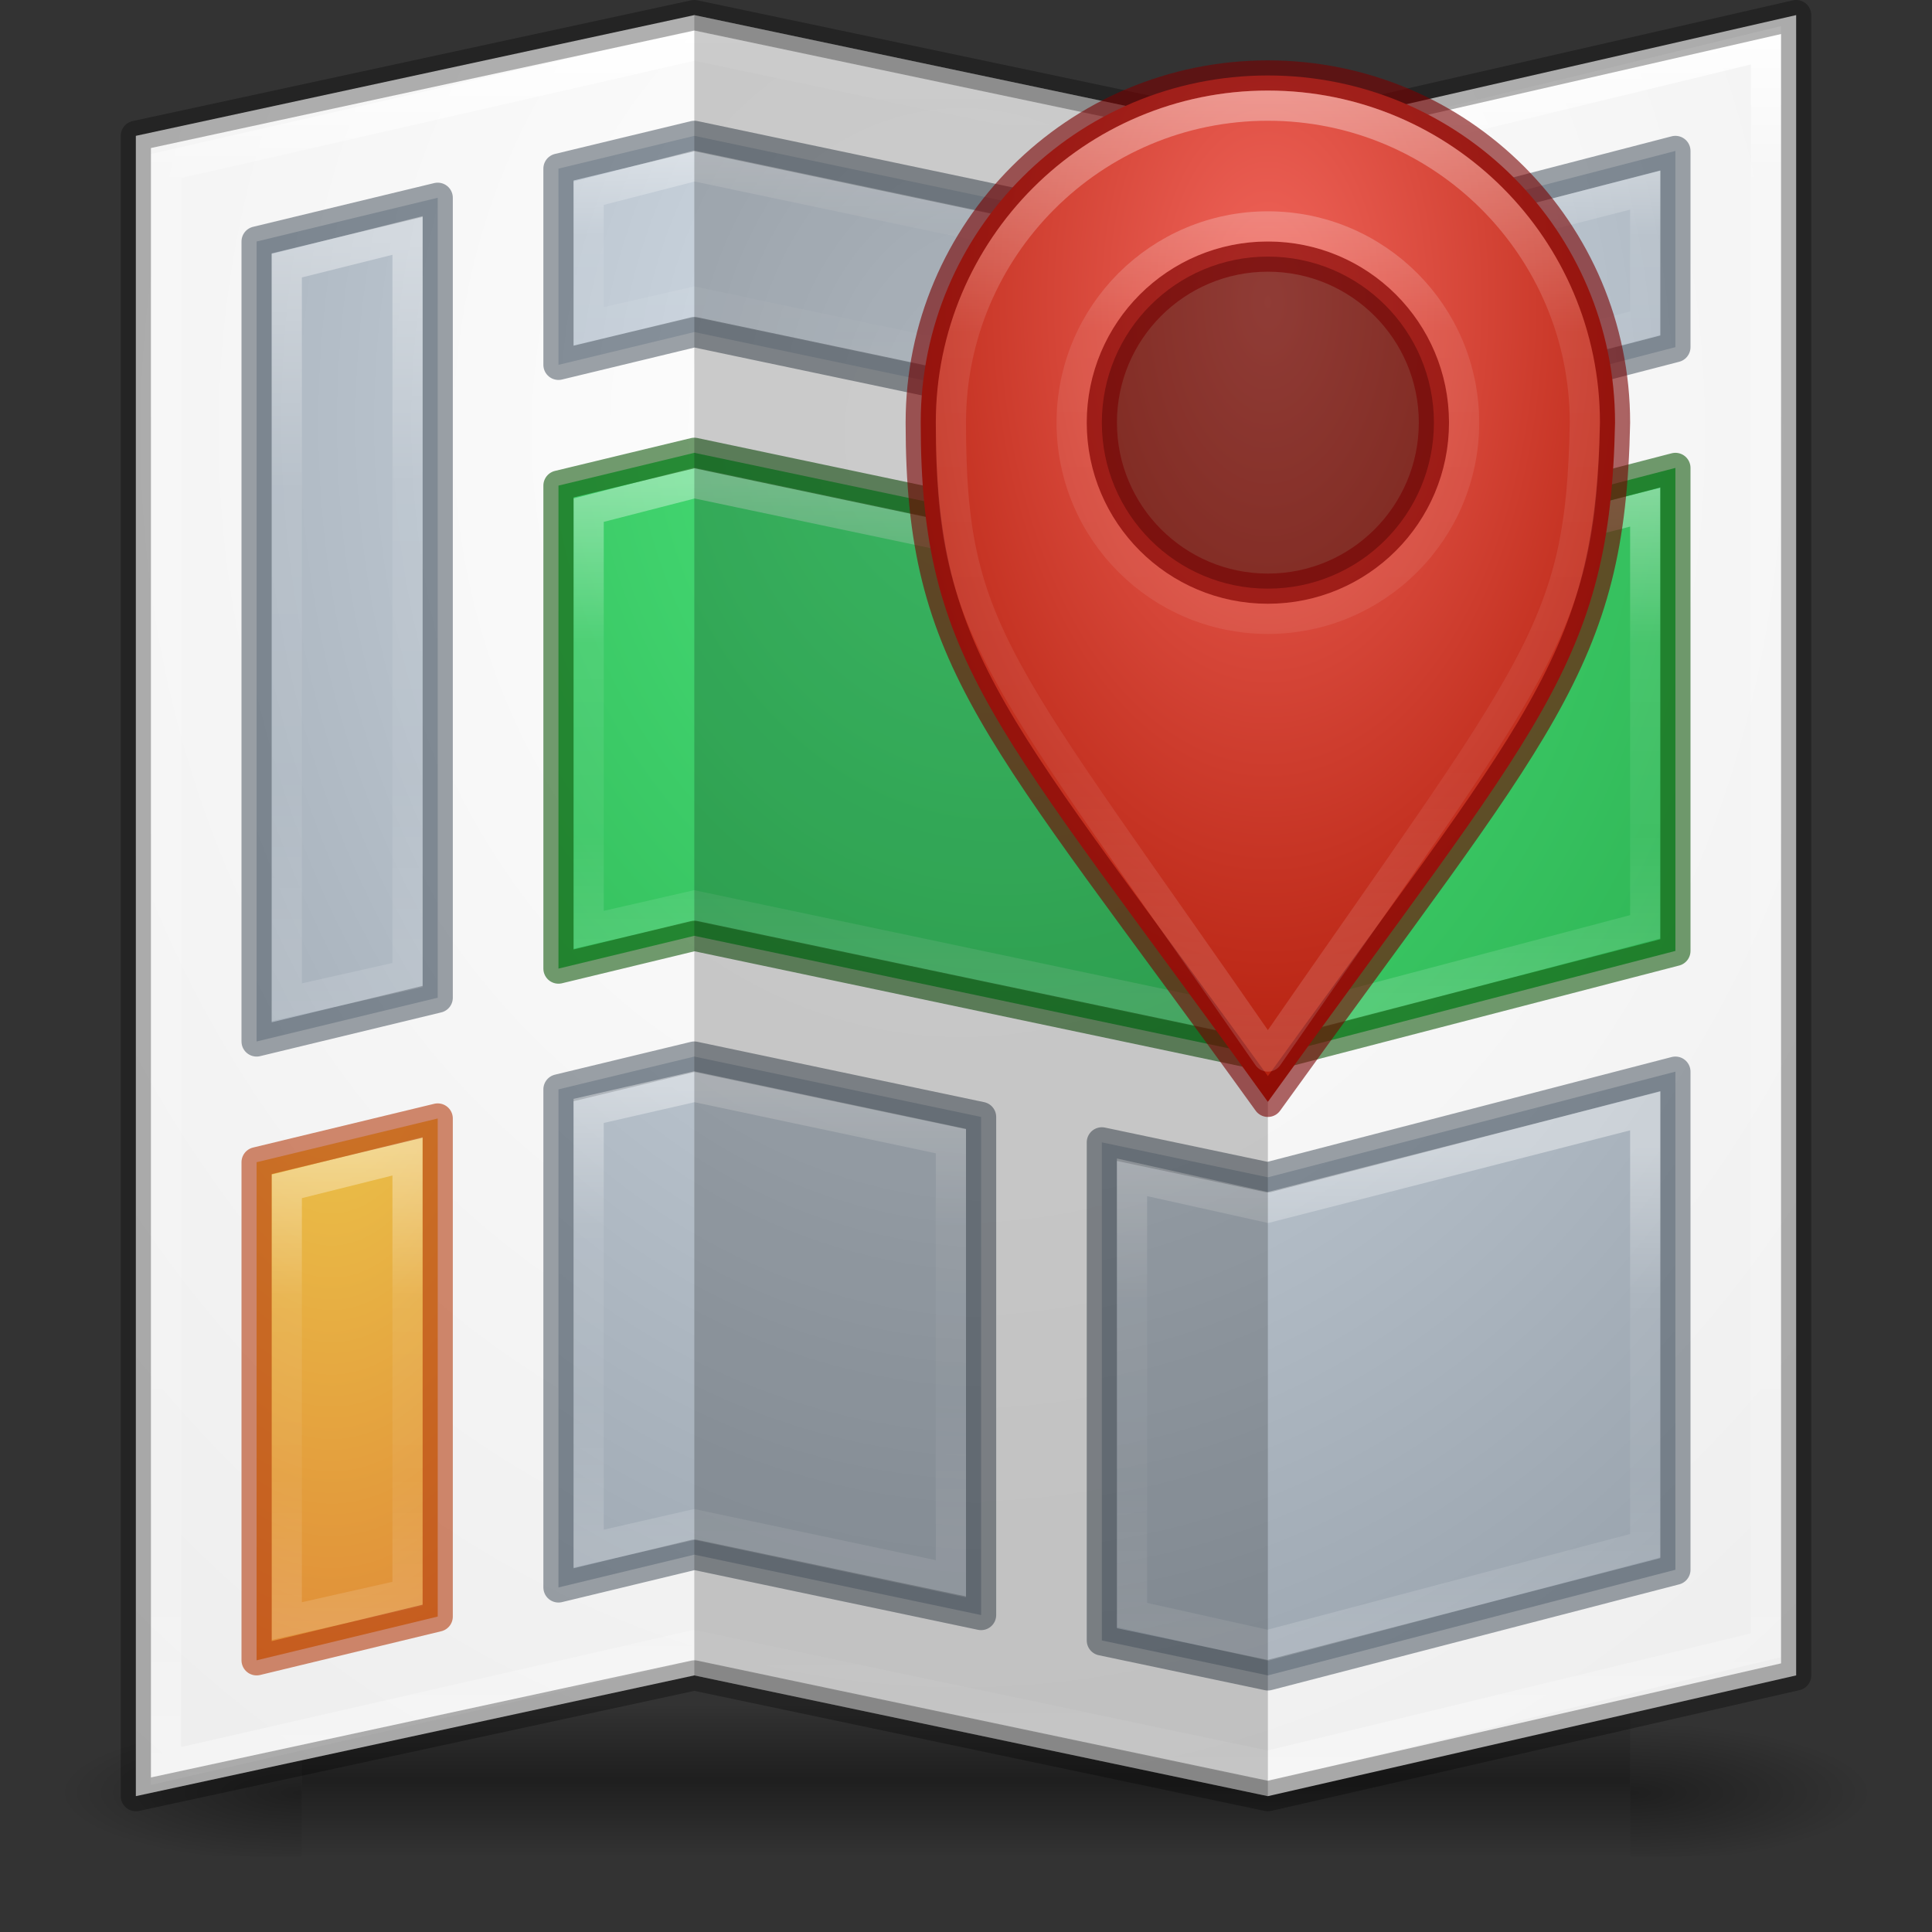 <?xml version="1.0" encoding="UTF-8" standalone="no"?>
<svg
   xmlns:dc="http://purl.org/dc/elements/1.1/"
   xmlns:cc="http://creativecommons.org/ns#"
   xmlns:rdf="http://www.w3.org/1999/02/22-rdf-syntax-ns#"
   xmlns:svg="http://www.w3.org/2000/svg"
   xmlns="http://www.w3.org/2000/svg"
   xmlns:xlink="http://www.w3.org/1999/xlink"
   width="64"
   height="64"
   id="svg2"
   version="1.1">
  <rect width="100%" height="100%" fill="#333333" stroke="none"/>
  <defs
     id="defs4">
    <linearGradient
       id="linearGradient4274">
      <stop
         style="stop-color:#d7e1eb;stop-opacity:1"
         offset="0"
         id="stop4276" />
      <stop
         style="stop-color:#96a0aa;stop-opacity:1"
         offset="1"
         id="stop4278" />
    </linearGradient>
    <linearGradient
       id="linearGradient4221">
      <stop
         id="stop4223"
         offset="0"
         style="stop-color:#f0d750;stop-opacity:1" />
      <stop
         id="stop4225"
         offset="1"
         style="stop-color:#dc7d32;stop-opacity:1" />
    </linearGradient>
    <linearGradient
       id="linearGradient4208">
      <stop
         id="stop4210"
         offset="0"
         style="stop-color:#ffffff;stop-opacity:1;" />
      <stop
         style="stop-color:#ffffff;stop-opacity:0.235;"
         offset="0.312"
         id="stop4212" />
      <stop
         style="stop-color:#ffffff;stop-opacity:0.157;"
         offset="0.687"
         id="stop4214" />
      <stop
         id="stop4216"
         offset="1"
         style="stop-color:#ffffff;stop-opacity:0.392;" />
    </linearGradient>
    <linearGradient
       id="linearGradient4262">
      <stop
         id="stop4264"
         offset="0"
         style="stop-color:#ffffff;stop-opacity:1;" />
      <stop
         style="stop-color:#ffffff;stop-opacity:0.235;"
         offset="0.25"
         id="stop4266" />
      <stop
         style="stop-color:#ffffff;stop-opacity:0.157;"
         offset="0.7"
         id="stop4268" />
      <stop
         id="stop4270"
         offset="1"
         style="stop-color:#ffffff;stop-opacity:0.392;" />
    </linearGradient>
    <linearGradient
       id="linearGradient4238">
      <stop
         id="stop4240"
         offset="0"
         style="stop-color:#f0645a;stop-opacity:1" />
      <stop
         id="stop4242"
         offset="1"
         style="stop-color:#aa1400;stop-opacity:1" />
    </linearGradient>
    <linearGradient
       id="linearGradient4205">
      <stop
         style="stop-color:#4be67d;stop-opacity:1"
         offset="0"
         id="stop4207" />
      <stop
         style="stop-color:#1e963c;stop-opacity:1"
         offset="1"
         id="stop4209" />
    </linearGradient>
    <linearGradient
       id="linearGradient3801">
      <stop
         style="stop-color:#000000;stop-opacity:1;"
         offset="0"
         id="stop3803" />
      <stop
         style="stop-color:#000000;stop-opacity:0;"
         offset="1"
         id="stop3805" />
    </linearGradient>
    <linearGradient
       id="linearGradient3789">
      <stop
         style="stop-color:#000000;stop-opacity:0;"
         offset="0"
         id="stop3791" />
      <stop
         id="stop3797"
         offset="0.5"
         style="stop-color:#000000;stop-opacity:1;" />
      <stop
         style="stop-color:#000000;stop-opacity:0;"
         offset="1"
         id="stop3793" />
    </linearGradient>
    <linearGradient
       id="linearGradient3779">
      <stop
         style="stop-color:#ffffff;stop-opacity:1"
         offset="0"
         id="stop3781" />
      <stop
         style="stop-color:#ebebeb;stop-opacity:1"
         offset="1"
         id="stop3783" />
    </linearGradient>
    <linearGradient
       id="linearGradient3767">
      <stop
         style="stop-color:#ffffff;stop-opacity:1;"
         offset="0"
         id="stop3769" />
      <stop
         id="stop3777"
         offset="0.09"
         style="stop-color:#ffffff;stop-opacity:0.235;" />
      <stop
         id="stop3775"
         offset="0.874"
         style="stop-color:#ffffff;stop-opacity:0.157;" />
      <stop
         style="stop-color:#ffffff;stop-opacity:0.392;"
         offset="1"
         id="stop3771" />
    </linearGradient>
    <linearGradient
       xlink:href="#linearGradient3767"
       id="linearGradient3773"
       x1="15.48"
       y1="989.078"
       x2="15.48"
       y2="1047.38"
       gradientUnits="userSpaceOnUse" />
    <radialGradient
       xlink:href="#linearGradient3779"
       id="radialGradient3785"
       cx="36.361"
       cy="993.389"
       fx="36.361"
       fy="993.389"
       r="27"
       gradientUnits="userSpaceOnUse"
       gradientTransform="matrix(7.0135499e-7,2.28,-1.92,5.9047585e-7,1939.169,919.799)" />
    <linearGradient
       xlink:href="#linearGradient3789"
       id="linearGradient3795"
       x1="31.908"
       y1="1044.774"
       x2="31.908"
       y2="1049.882"
       gradientUnits="userSpaceOnUse" />
    <radialGradient
       xlink:href="#linearGradient3801"
       id="radialGradient3807"
       cx="10.062"
       cy="1047.434"
       fx="10.062"
       fy="1047.434"
       r="4"
       gradientTransform="matrix(-2.027,2.1791036e-8,0,-0.581,30.457,1656.303)"
       gradientUnits="userSpaceOnUse" />
    <radialGradient
       xlink:href="#linearGradient3801"
       id="radialGradient3811"
       gradientUnits="userSpaceOnUse"
       gradientTransform="matrix(-2.027,2.1791036e-8,0,-0.581,-33.543,1656.303)"
       cx="10.062"
       cy="1047.434"
       fx="10.062"
       fy="1047.434"
       r="4" />
    <linearGradient
       xlink:href="#linearGradient4208"
       id="linearGradient4206"
       x1="12"
       y1="1026.362"
       x2="12"
       y2="1042.362"
       gradientUnits="userSpaceOnUse" />
    <linearGradient
       xlink:href="#linearGradient4208"
       id="linearGradient4226"
       x1="12"
       y1="996.362"
       x2="12"
       y2="1022.362"
       gradientUnits="userSpaceOnUse" />
    <linearGradient
       xlink:href="#linearGradient4208"
       id="linearGradient4236"
       x1="24"
       y1="1024.362"
       x2="24"
       y2="1039.362"
       gradientUnits="userSpaceOnUse" />
    <linearGradient
       xlink:href="#linearGradient4208"
       id="linearGradient4247"
       x1="46"
       y1="1026.362"
       x2="46"
       y2="1042.362"
       gradientUnits="userSpaceOnUse" />
    <linearGradient
       xlink:href="#linearGradient4208"
       id="linearGradient4257"
       x1="35"
       y1="1004.362"
       x2="35"
       y2="1021.362"
       gradientUnits="userSpaceOnUse" />
    <linearGradient
       xlink:href="#linearGradient4208"
       id="linearGradient4273"
       x1="37"
       y1="993.362"
       x2="37"
       y2="1002.362"
       gradientUnits="userSpaceOnUse" />
    <radialGradient
       xlink:href="#linearGradient4238"
       id="radialGradient4413"
       cx="32"
       cy="15.074"
       fx="32"
       fy="15.074"
       r="11.5"
       gradientTransform="matrix(3.0057368e-8,2.696,-1.565,1.7452665e-8,55.593,-74.261)"
       gradientUnits="userSpaceOnUse" />
    <linearGradient
       xlink:href="#linearGradient4262"
       id="linearGradient4433"
       x1="32"
       y1="5"
       x2="32"
       y2="37"
       gradientUnits="userSpaceOnUse" />
    <linearGradient
       xlink:href="#linearGradient4262"
       id="linearGradient4443"
       x1="32"
       y1="993.362"
       x2="32"
       y2="1025.362"
       gradientUnits="userSpaceOnUse" />
    <radialGradient
       xlink:href="#linearGradient4205"
       id="radialGradient4219"
       gradientUnits="userSpaceOnUse"
       gradientTransform="matrix(-2.9450684e-6,2.412,-1.945,-2.3750167e-6,1982.759,921.15)"
       cx="33.105"
       cy="1002.357"
       fx="33.105"
       fy="1002.357"
       r="23.5" />
    <radialGradient
       xlink:href="#linearGradient4221"
       id="radialGradient4269"
       cx="11.875"
       cy="38.727"
       fx="11.875"
       fy="38.727"
       r="3"
       gradientTransform="matrix(5.7157392e-7,10.667,-4.667,2.5006375e-7,191.725,-97.667)"
       gradientUnits="userSpaceOnUse" />
    <radialGradient
       xlink:href="#linearGradient4274"
       id="radialGradient4280"
       cx="30"
       cy="13.492"
       fx="30"
       fy="13.492"
       r="23.5"
       gradientTransform="matrix(-4.8188359e-8,2.128,-1.702,-3.8550686e-8,55.966,-49.83)"
       gradientUnits="userSpaceOnUse" />
  </defs>
  <g
     id="layer1"
     transform="translate(0,-988.362)">
    <g
       id="g3832">
      <rect
         transform="scale(-1,1)"
         style="opacity:0.4;fill:url(#radialGradient3811);fill-opacity:1;stroke:none"
         id="rect3809"
         width="8"
         height="5"
         x="-62"
         y="1044.862" />
      <rect
         y="1044.862"
         x="2"
         height="5"
         width="8"
         id="rect3799"
         style="opacity:0.4;fill:url(#radialGradient3807);fill-opacity:1;stroke:none" />
      <rect
         y="1044.862"
         x="10"
         height="5"
         width="44"
         id="rect3787"
         style="opacity:0.4;fill:url(#linearGradient3795);fill-opacity:1;stroke:none" />
    </g>
    <path
       style="fill:url(#radialGradient3785);fill-opacity:1;stroke:none;stroke-linejoin:round"
       d="m 4.5,992.862 18.5,-4 19,4 17.5,-4 0,55 -17.5,4 -19,-4 -18.5,4 z"
       id="rect2993" />
    <path
       style="opacity:1;fill:none;fill-opacity:1;stroke:url(#linearGradient3773);stroke-linejoin:miter;stroke-opacity:1"
       d="m 5.5,993.862 17.5,-4 19,4 16.5,-4 0,53 -16.5,4 -19,-4 -17.5,4 z"
       id="rect3765" />
    <path
       id="path4178"
       d="m 4.5,992.862 18.5,-4 19,4 17.5,-4 0,55 -17.5,4 -19,-4 -18.5,4 z"
       style="fill:none;fill-opacity:1;stroke:#000000;stroke-linejoin:round;stroke-opacity:1;opacity:0.3" />
    <path
       style="opacity:1;fill:url(#radialGradient4280);fill-opacity:1;stroke:none;stroke-linejoin:round"
       d="m 23,4.5 -4.5,1.086 0,6.5 L 23,11 42,15 55.5,11.5 55.5,5 42,8.5 Z M 14.5,6.551 8.5,8 l 0,26.5 6,-1.449 z M 23,35 l -4.5,1.086 0,16.5 L 23,51.5 l 9.5,2 0,-16.5 z M 55.5,35.5 42,39 l -5.5,-1.158 0,16.5 L 42,55.5 55.5,52 Z"
       transform="translate(0,988.362)"
       id="path4201" />
    <path
       style="opacity:0.6;fill:none;fill-opacity:1;stroke:#5a646e;stroke-linejoin:round;stroke-opacity:1"
       d="m 23,4.5 -4.5,1.086 0,6.5 L 23,11 42,15 55.5,11.5 55.5,5 42,8.5 Z M 14.5,6.551 8.5,8 l 0,26.5 6,-1.449 z M 23,35 l -4.5,1.086 0,16.5 L 23,51.5 l 9.5,2 0,-16.5 z M 55.5,35.5 42,39 l -5.5,-1.158 0,16.5 L 42,55.5 55.5,52 Z"
       transform="translate(0,988.362)"
       id="path4203" />
    <path
       id="path4256"
       transform="translate(0,988.362)"
       d="M 14.5,37.051 8.5,38.5 l 0,16.5 6,-1.449 z"
       style="opacity:1;fill:url(#radialGradient4269);fill-opacity:1.0;stroke:none;stroke-linejoin:round" />
    <path
       style="fill:none;fill-rule:evenodd;stroke:url(#linearGradient4206);stroke-width:1px;stroke-linecap:butt;stroke-linejoin:miter;stroke-opacity:1;opacity:0.4"
       d="m 9.5,1027.662 4,-1 0,14.5 -4,0.9 z"
       id="path4198" />
    <path
       style="fill:none;fill-rule:evenodd;stroke:url(#linearGradient4226);stroke-width:1px;stroke-linecap:butt;stroke-linejoin:miter;stroke-opacity:1;opacity:0.4"
       d="m 9.5,997.162 4,-1 0,24.5 -4,0.9 z"
       id="path4218" />
    <path
       style="fill:none;fill-rule:evenodd;stroke:url(#linearGradient4236);stroke-width:1px;stroke-linecap:butt;stroke-linejoin:miter;stroke-opacity:1;opacity:0.4"
       d="m 19.5,1039.662 0,-14.5 3.5,-0.8 8.5,1.8 0,14.5 -8.5,-1.8 z"
       id="path4228" />
    <path
       style="fill:none;fill-rule:evenodd;stroke:url(#linearGradient4247);stroke-width:1px;stroke-linecap:butt;stroke-linejoin:miter;stroke-opacity:1;opacity:0.4"
       d="m 37.5,1041.862 0,-14.5 4.5,1 12.5,-3.2 0,14.4 -12.5,3.3 z"
       id="path4238" />
    <path
       style="opacity:1;fill:url(#radialGradient4219);fill-opacity:1;stroke:none;stroke-linejoin:round"
       d="m 23,1003.362 -4.5,1.086 0,16 4.5,-1.086 19,4 13.5,-3.5 0,-16 -13.5,3.5 z"
       id="path4217" />
    <path
       style="fill:none;fill-rule:evenodd;stroke:url(#linearGradient4257);stroke-width:1px;stroke-linecap:butt;stroke-linejoin:miter;stroke-opacity:1;opacity:0.4"
       d="m 19.5,1019.162 0,-13.9 3.5,-0.9 19,4 12.5,-3.2 0,13.9 -12.5,3.3 -19,-4 z"
       id="path4249" />
    <path
       id="path4227"
       transform="translate(0,988.362)"
       d="m 23,15 -4.5,1.086 0,16 L 23,31 l 19,4 13.5,-3.5 0,-16 L 42,19 Z"
       style="opacity:0.6;fill:none;fill-opacity:1;stroke:#145a0f;stroke-linejoin:round;stroke-opacity:1" />
    <path
       style="fill:none;fill-rule:evenodd;stroke:url(#linearGradient4273);stroke-width:1px;stroke-linecap:butt;stroke-linejoin:miter;stroke-opacity:1;opacity:0.4"
       d="m 19.5,999.162 0,-4.4 3.5,-0.9 19,4 12.5,-3.2 0,4.4 -12.5,3.3 -19,-4 z"
       id="path4265" />
    <path
       id="path4175"
       d="m 23,988.862 19,4 0,55 -19,-4 z"
       style="fill:#000000;fill-opacity:1;stroke:none;stroke-linejoin:round;opacity:0.2" />
    <g
       transform="translate(10,-2)"
       id="g4199">
      <path
         id="path4400"
         transform="translate(0,988.362)"
         d="M 32,4.5 C 25.649,4.5 20.5,9.649 20.5,16 20.5,24 23,26 32,38.5 41,26 43.343,24 43.5,16 43.5,9.649 38.351,4.5 32,4.5 Z"
         style="opacity:1;fill:url(#radialGradient4413);fill-opacity:1;stroke:none;stroke-width:1;stroke-linecap:butt;stroke-linejoin:round;stroke-miterlimit:4;stroke-dasharray:none;stroke-opacity:1" />
      <circle
         style="opacity:0.4;fill:#000000;fill-opacity:1;stroke:none;stroke-width:1;stroke-linecap:butt;stroke-linejoin:round;stroke-miterlimit:4;stroke-dasharray:none;stroke-opacity:1"
         id="circle4402"
         cx="32"
         cy="1004.362"
         r="5.5" />
      <path
         style="opacity:0.6;fill:none;fill-opacity:1;stroke:#780000;stroke-width:1;stroke-linecap:butt;stroke-linejoin:round;stroke-miterlimit:4;stroke-dasharray:none;stroke-opacity:1"
         d="M 32,4.5 C 25.649,4.5 20.5,9.649 20.5,16 20.5,24 23,26 32,38.5 41,26 43.343,24 43.5,16 43.5,9.649 38.351,4.5 32,4.5 Z"
         transform="translate(0,988.362)"
         id="path4418" />
      <circle
         r="5.5"
         cy="1004.362"
         cx="32"
         id="circle4420"
         style="opacity:0.6;fill:none;fill-opacity:1;stroke:#780000;stroke-width:1;stroke-linecap:butt;stroke-linejoin:round;stroke-miterlimit:4;stroke-dasharray:none;stroke-opacity:1" />
      <path
         id="path4422"
         transform="translate(0,988.362)"
         d="M 32,5.5 C 26.201,5.5 21.5,10.201 21.5,16 21.5,23 23,24 32,37 41,24 42.376,22.905 42.5,16 42.5,10.201 37.799,5.5 32,5.5 Z"
         style="opacity:0.4;fill:none;fill-opacity:1;stroke:url(#linearGradient4433);stroke-width:1;stroke-linecap:butt;stroke-linejoin:round;stroke-miterlimit:4;stroke-dasharray:none;stroke-opacity:1" />
      <circle
         r="6.5"
         cy="1004.362"
         cx="32"
         id="circle4435"
         style="opacity:0.4;fill:none;fill-opacity:1;stroke:url(#linearGradient4443);stroke-width:1;stroke-linecap:butt;stroke-linejoin:round;stroke-miterlimit:4;stroke-dasharray:none;stroke-opacity:1" />
    </g>
    <path
       id="path4271"
       transform="translate(0,988.362)"
       d="M 14.5,37.051 8.5,38.5 l 0,16.5 6,-1.449 z"
       style="opacity:0.6;fill:none;fill-opacity:1;stroke:#b43c0f;stroke-linejoin:round;stroke-opacity:1" />
  </g>
</svg>
